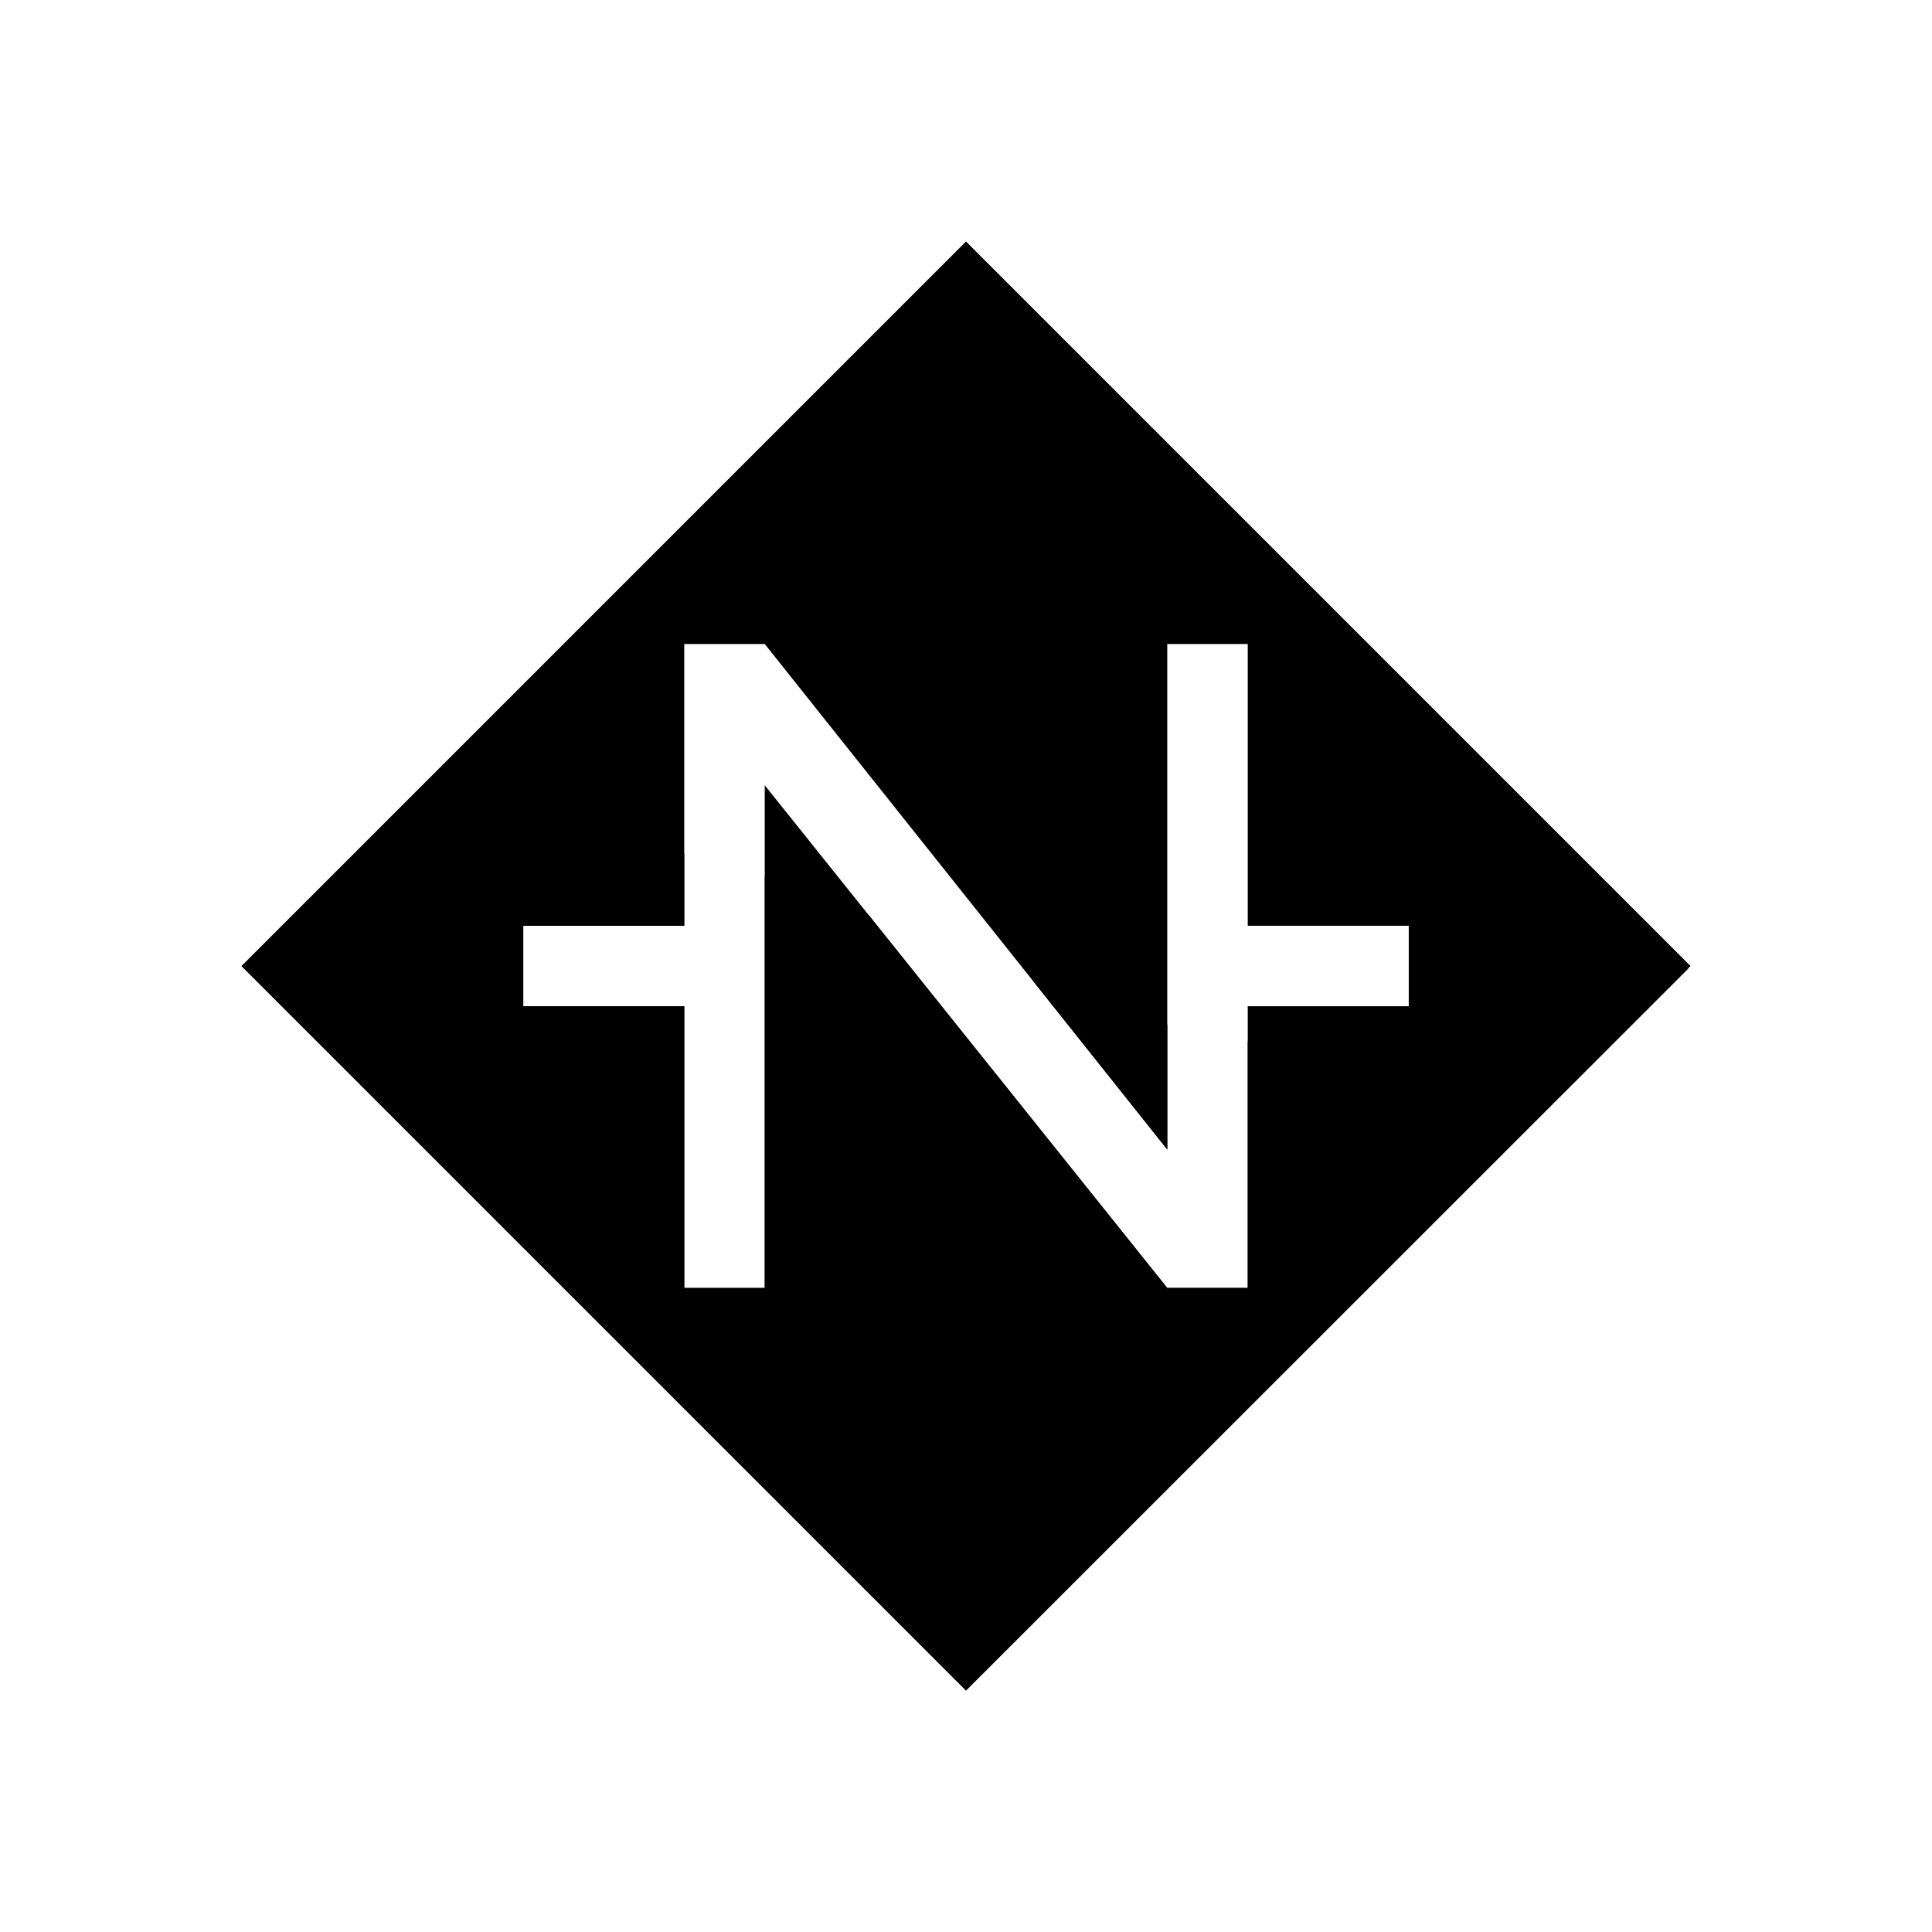 <svg xmlns="http://www.w3.org/2000/svg" xmlns:xlink="http://www.w3.org/1999/xlink" width="24" height="24" viewBox="0 0 24 24"><path fill="currentColor" fill-rule="evenodd" d="m21 12l-9-9l-9 9l9 9zM9.5 16h-1v-3.5h-2v-1h2V8h1l5 6.28V8h1v3.5h2v1h-2V16h-1l-5-6.245z" clip-rule="evenodd"/><path fill="currentColor" d="M9.5 16h-1v-3.5h-2v-1h2v-.894a4.3 4.3 0 0 0-.895-.106C5.355 10.5 3 12 3 12l9 9l8.975-8.97c-.3.17-2.045.97-4.645.97q-.406-.001-.83-.062v3.061h-1l-3.707-4.63a24 24 0 0 0-1.293-.483z"/><path fill="currentColor" d="m12.831 12.183l1.67 2.096V12.73a17 17 0 0 1-1.67-.547"/></svg>